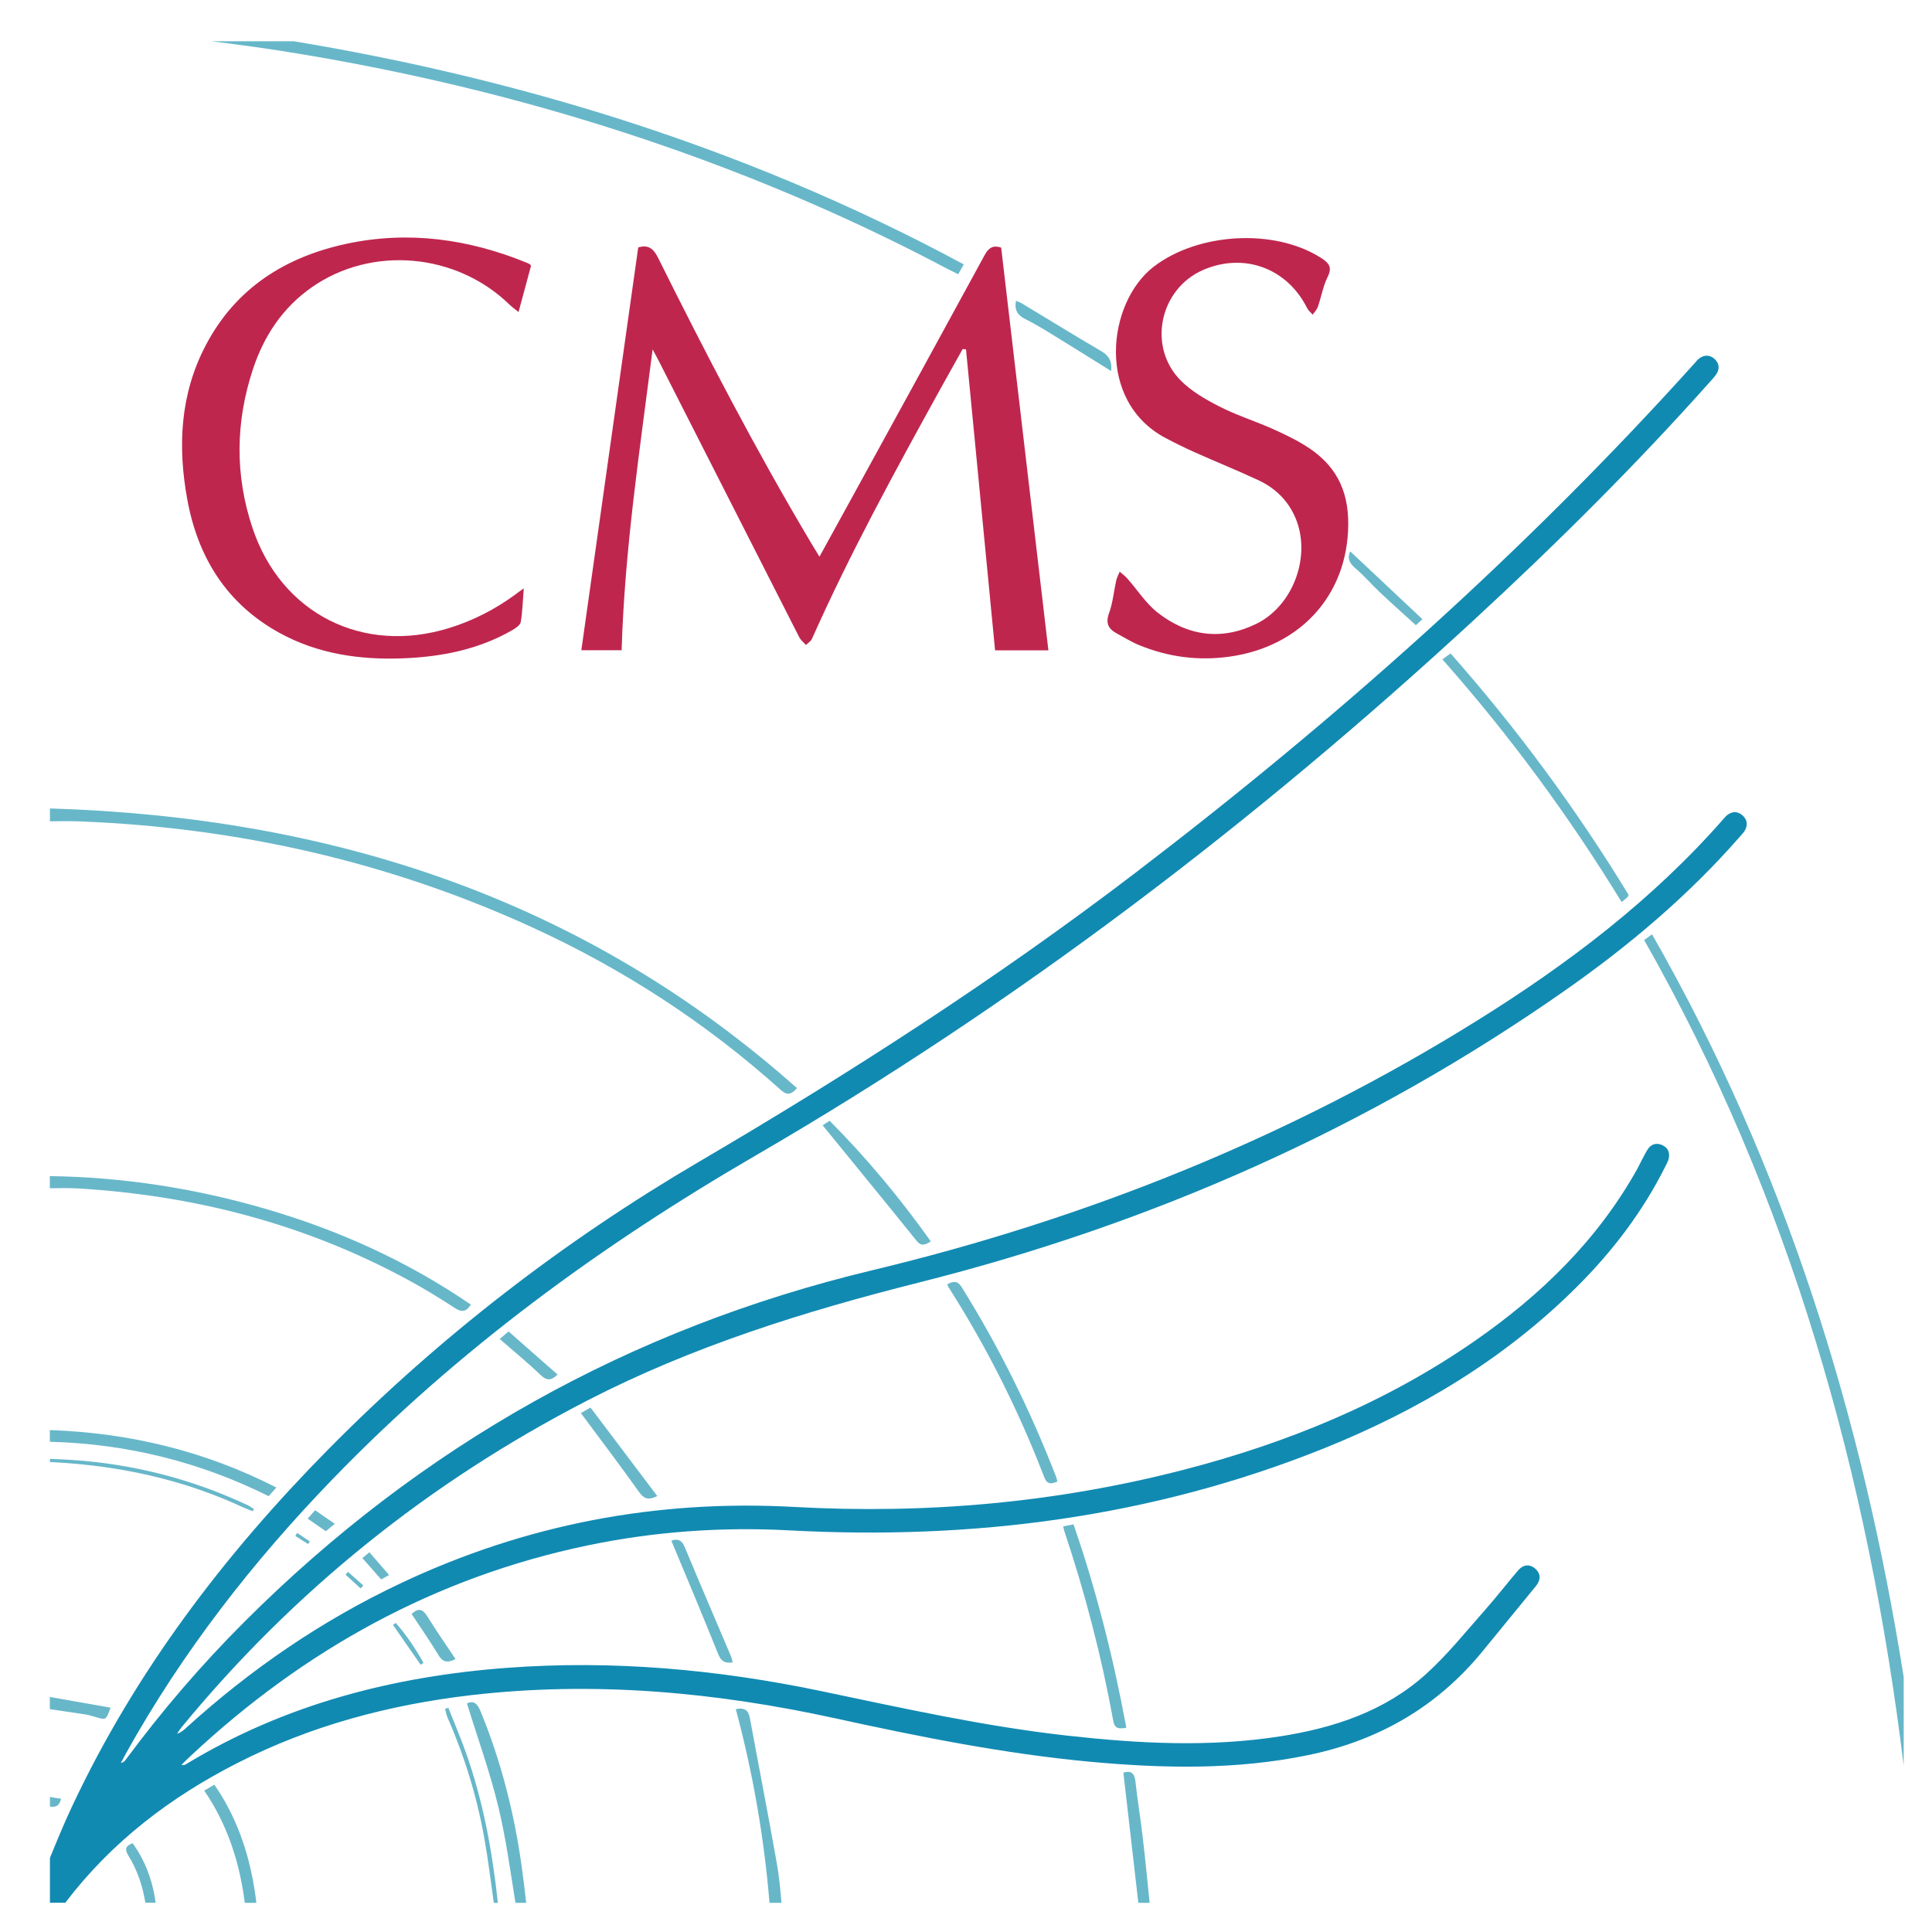<?xml version="1.0" encoding="utf-8"?>
<!-- Generator: Adobe Illustrator 23.0.1, SVG Export Plug-In . SVG Version: 6.00 Build 0)  -->
<svg version="1.1" id="Layer_1" xmlns="http://www.w3.org/2000/svg" xmlns:xlink="http://www.w3.org/1999/xlink" x="0px" y="0px"
	 viewBox="0 0 2000 2000" style="enable-background:new 0 0 2000 2000;" xml:space="preserve">
<style type="text/css">
	.st0{fill:#BF264E;}
	.st1{fill:#67B7C9;}
	.st2{fill:#118AB2;}
</style>
<path class="st0" d="M675.6,361.7c-13.3,104.1-29,207.2-32.1,311.4c-14.2,0-27.9,0-41.7,0c19.6-138.9,39.2-277.8,58.9-417
	c9.4-2.7,15.2,0.1,20.3,10.3c49.7,99.9,101.1,198.9,158.2,294.9c2.7,4.6,5.6,9.1,9.1,15c12.5-22.8,24.3-44.1,36-65.5
	c45.1-82.3,90.3-164.6,135.2-247.1c4.2-7.7,9.1-10,16.9-7.4c16.3,138.9,32.6,277.7,48.9,416.9c-17.6,0-36.1,0-55.2,0
	c-10-103.6-20.1-207.6-30.1-311.6c-1.2-0.1-2.3-0.1-3.5-0.2c-7.6,13.7-15.3,27.3-22.9,41c-46.9,85-93.6,170.2-133.1,259
	c-1.1,2.5-4.1,4.2-6.2,6.3c-2.4-2.7-5.4-5.1-7-8.2c-48.4-95.1-96.7-190.3-145.1-285.4C680.1,369.9,677.8,365.9,675.6,361.7z"/>
<path class="st0" d="M542.2,609.1c-1,12.7-1.3,23.8-3.1,34.7c-0.5,3.2-5,6.3-8.4,8.3c-35.1,20.3-73.8,27.9-113.7,29.4
	c-44.7,1.7-88-4.5-127.8-26.4c-54.6-30.1-84.3-78-95.3-137.9c-10.1-55-7.5-109.2,19.1-159.8c31-59.1,82.3-91.5,146-105.1
	c63.9-13.6,126-4.9,186.1,19.6c1.2,0.5,2.4,1,3.4,1.7c0.5,0.3,0.8,1,1.2,1.6c-4.1,15.3-8.3,30.7-12.9,47.8c-3.7-3-6.6-5-9.2-7.5
	c-55-53.7-142.8-61.6-205-18c-30.1,21.1-49.4,50.3-60.8,84.8c-18,54.5-18.7,109.5-0.5,164c29.6,89,114.4,131.7,204.1,103.7
	c24.5-7.6,47-19.2,67.7-34.3C535.6,613.7,538.2,611.9,542.2,609.1z"/>
<path class="st0" d="M1395.7,543.5c-0.8,72.5-49.5,126.1-123.2,136.3c-32.1,4.4-62.8,0.4-92.6-11.7c-8.3-3.3-16-8.2-23.9-12.4
	c-8.7-4.7-11.7-10.6-7.9-21c3.9-10.7,4.9-22.6,7.4-33.8c0.7-3.1,2.4-6.1,3.6-9.1c2.7,2.4,5.7,4.5,8,7.2
	c10.4,11.7,19.1,25.6,31.2,35.1c31.1,24.4,66.2,29.3,102.2,11.7c37-18.1,56-66.9,42.1-105.7c-7-19.5-20.8-34-39.5-42.8
	c-21.8-10.2-44.2-19.2-66.1-29c-10.3-4.6-20.4-9.6-30.3-14.8c-72.5-38.3-60.7-140.2-12.4-177.4c45.6-35.1,124.6-40.1,173.1-9.2
	c8,5.1,12.1,9.4,7,19.7c-4.8,9.6-6.6,20.8-10.2,31.1c-1,2.9-3.5,5.4-5.3,8c-2-2.2-4.5-4.2-5.8-6.8c-20.7-41.4-65.4-57.8-107.7-39.4
	c-45,19.6-57.8,79.5-23.1,114.4c11,11.1,25.5,19.5,39.6,26.7c17.1,8.8,35.6,14.7,53.3,22.4c12,5.3,24,10.9,35.2,17.8
	C1382.1,480.1,1396.1,506.5,1395.7,543.5z"/>
<path class="st1" d="M1493.2,682.6c2.2-1.7,3.5-2.7,4.8-3.6c1-0.7,2-1.4,3.7-2.5c69,78.1,130.3,161.4,184.2,249.8
	c-0.5,1.2-0.6,2-1,2.3c-1.6,1.5-3.4,2.9-6.2,5.2C1624.2,844.8,1563,761.5,1493.2,682.6z"/>
<path class="st1" d="M980.6,1329.5c6.4-3.4,10.6-3.9,14.9,2.9c38.9,62.3,71.2,127.9,97.8,196.4c0.6,1.5,0.8,3,1.3,4.9
	c-6.1,2.5-10.5,3.5-13.6-4.5c-26.5-68.9-59.4-134.5-99.1-196.7C981.4,1331.7,981.2,1330.8,980.6,1329.5z"/>
<path class="st1" d="M1100.6,1580.1c3.5-0.7,6.5-1.3,10.7-2.1c23.8,68.8,41.4,138.9,54.7,210.6c-7,1-12,1.6-13.5-6.9
	c-12.2-67.1-29.3-132.9-51-197.6C1101.2,1583.1,1101,1581.9,1100.6,1580.1z"/>
<path class="st1" d="M851.6,1164.9c1.1-0.7,3.7-2.4,7.2-4.7c38.4,38.6,73,80.2,104.8,124.9c-5.5,3.2-9.6,5.8-14.8-0.7
	C916.8,1244.6,884.4,1205.2,851.6,1164.9z"/>
<path class="st1" d="M758.5,1720.9c-8.7,1.3-12.3-1.7-15.2-9c-15.6-38.9-31.9-77.6-48.3-116.9c5.1-2,10.2-2.1,13.8,6.5
	c15.8,37.9,32,75.6,48,113.3C757.5,1716.5,757.8,1718.4,758.5,1720.9z"/>
<path class="st1" d="M1150.2,384.1c-18.6-11.6-37-23.2-55.5-34.5c-10.9-6.7-21.8-13.6-33.3-19.3c-8.2-4-11.4-9.5-9.7-18.9
	c2,0.9,4,1.4,5.8,2.5c27.5,16.5,54.7,33.4,82.5,49.6C1148.4,368.4,1151.4,374.6,1150.2,384.1z"/>
<path class="st1" d="M680.4,1548.7c-10.1,5-14.2,2.2-19-4.4c-19.4-27.3-39.8-54.1-60.1-81.5c2-1.1,5-2.8,10-5.7
	C634.3,1487.6,657.1,1517.9,680.4,1548.7z"/>
<path class="st1" d="M1472.5,641c-4.5,4.1-6.5,6-6.8,6.2c-12.7-11.5-25.1-22.6-37.2-34c-8.6-8.1-16.4-17.3-25.4-24.9
	c-6.5-5.5-8.6-10.9-5.3-17.5C1422.3,593.8,1447,617,1472.5,641z"/>
<path class="st1" d="M577.2,1422.9c-7,6.9-11.7,6.2-17.9,0.2c-13.2-12.7-27.4-24.2-42-37c2.8-2.3,5.5-4.7,9.2-7.8
	C543.5,1393.4,560.3,1408.1,577.2,1422.9z"/>
<path class="st1" d="M471.6,1717.5c-9.2,4.6-13.7,2.6-18-4.6c-8.5-14.2-18.1-27.8-27.5-42.1c6.2-5.9,10.9-6.1,16.1,2.2
	C451.4,1688,461.5,1702.3,471.6,1717.5z"/>
<path class="st1" d="M375.1,1612.9c1.7-1.4,4.1-3.4,7.3-6c6.8,7.9,13.4,15.5,20.4,23.6c-1.2,0.6-4.3,2.4-8.2,4.5
	C388.2,1627.8,381.9,1620.7,375.1,1612.9z"/>
<path class="st1" d="M435.5,1723.4c-9.6-13.8-19.1-27.5-28.7-41.3c1-0.7,1.9-1.4,2.9-2.1c11.1,12.7,20.4,26.6,28.7,41.3
	C437.4,1722,436.5,1722.7,435.5,1723.4z"/>
<path class="st1" d="M346.6,1577.4c-3.8,3.1-6.4,5.3-9.3,7.7c-6.3-4.3-12.2-8.4-18.8-13c2.7-3.1,5-5.6,7.7-8.7
	C332.8,1568,339,1572.3,346.6,1577.4z"/>
<path class="st1" d="M373.3,1644.3c-5.2-4.7-10.4-9.5-15.6-14.2c0.9-1,1.8-2,2.6-2.9c5.3,4.7,10.5,9.4,15.8,14.1
	C375.2,1642.2,374.3,1643.3,373.3,1644.3z"/>
<path class="st1" d="M307.7,1586.9c4.3,2.9,8.7,5.9,13,8.8c-0.6,0.9-1.2,1.8-1.7,2.7c-4.4-2.8-8.9-5.6-13.3-8.4
	C306.3,1589,307,1587.9,307.7,1586.9z"/>
<path class="st1" d="M804.4,1930.3c-8.9-50.6-18.8-101.1-28.1-151.6c-1.4-7.8-5-11.4-14.6-9.4c17.6,65.6,29.2,132.2,34.9,200.5h12.4
	C807.8,1956.5,806.7,1943.3,804.4,1930.3z"/>
<path class="st1" d="M481.6,1812.3c-5.4-15-11.6-29.6-17.5-44.4c-1.1,0.3-2.2,0.6-3.3,1c0.7,2.9,1.1,5.9,2.3,8.6
	c17.6,40.2,30.5,81.9,38.2,125.1c4,22.3,6.7,44.8,9.9,67.2h4.2C509.6,1916.1,500,1863.3,481.6,1812.3z"/>
<path class="st1" d="M1183,1902.5c-2.2-19.5-5.5-38.8-7.6-58.3c-0.9-8.3-4.1-11.6-12.5-9.2c5.1,44.6,10.3,89.4,15.5,134.8h11.7
	C1187.8,1947.2,1185.6,1924.8,1183,1902.5z"/>
<path class="st1" d="M229.5,1859.2c-2.3-3.8-4.8-7.5-7.6-11.7c-3.6,2.1-6.5,3.8-10.5,6.1c24.1,35.3,36.6,74.1,42,116.2h12
	C260.7,1930.6,250.1,1893.3,229.5,1859.2z"/>
<path class="st1" d="M142.7,1916.2c-1.6-2.7-3.5-5.3-5.4-8.1c-7.6,2.8-8.4,6.3-4.3,13c9.2,14.9,14.6,31.1,17.5,48.6h10.6
	C158.6,1950.8,152.8,1932.7,142.7,1916.2z"/>
<path class="st1" d="M540.1,1932.5c-7.7-55.3-21.3-109.1-42.6-160.9c-3.3-8.1-7.2-11.6-14.1-8.2c11.1,36.1,24,71.5,32.7,107.9
	c7.8,32.5,12.2,65.8,17.5,98.5h11.1C543.3,1957.3,541.8,1944.9,540.1,1932.5z"/>
<path class="st1" d="M291.9,52.8c138.2,21.8,273.4,55.2,405.4,101.7c97.2,34.3,191.5,75.1,282.6,123.4c3.7,1.9,7.4,3.7,12,6
	c2-3.4,3.8-6.6,5.8-10.2c-115.4-62.2-235.1-112-359.2-151.4C529,87.7,417.5,61.5,304.1,42.7h-85.7C242.9,45.6,267.4,49,291.9,52.8z"
	/>
<path class="st1" d="M1702,973.1c152,267.4,231.9,554.7,268.7,854.7V1736c-42.9-269.8-122.8-527.9-260.5-768.8
	C1707.3,969.3,1704.9,971,1702,973.1z"/>
<path class="st1" d="M100.4,1777.9c9.4,2.6,9.3,2.6,14.1-10.1c-20.8-3.7-41.3-7.3-62.9-11.1v12.6c12.9,1.9,25.2,3.7,37.5,5.6
	C93,1775.6,96.7,1776.9,100.4,1777.9z"/>
<path class="st1" d="M261.6,1564.4c0.4-0.7,0.9-1.5,1.3-2.2c-2.1-1.3-4.1-2.9-6.4-4c-53.2-24.9-109-40.2-167.4-45.7
	c-11.5-1.1-23.1-1.7-34.6-2.2c-1,0-1.9-0.1-2.8-0.1v3.3c1.2,0,2.5,0.1,4.1,0.2c68.4,3.7,134.2,17.9,196.5,47
	C255.3,1562,258.5,1563.1,261.6,1564.4z"/>
<path class="st1" d="M63.3,1862.1c-4-0.7-7.9-1.1-11.6-1.9v9.9C56.4,1870.8,61.1,1870.7,63.3,1862.1z"/>
<path class="st1" d="M807.8,1127.9c6,5.4,10.4,6.5,17.2-1.5C604.2,930,342.5,845.8,51.7,836.9v13.3c10.4-0.1,20.8-0.3,31.1,0.1
	c162.9,6.4,319.1,41.6,467.5,109.4C644.6,1002.8,730.6,1058.6,807.8,1127.9z"/>
<path class="st2" d="M1803.4,843.7c-5.1-4.2-10.7-3.8-15.8,0.4c-1,0.8-1.8,1.8-2.7,2.8c-73.6,84.2-161.6,150.9-255.8,209.6
	c-194.4,121.1-404.1,205.2-626.7,258.6c-250.2,60-466.8,181.4-649,363.4c-44.7,44.6-85.7,92.4-123.3,143.2c-1.1,1.5-2.4,2.8-5,3.3
	c1.7-3.2,3.4-6.5,5.2-9.7c58.2-104.7,131.1-198.4,214.2-284.3c129.1-133.5,277.5-241.8,437.7-334.8
	c269.6-156.6,516.1-344.3,744.9-555.6c84.4-77.9,165.9-158.8,242.4-244.6c2.6-2.9,5.3-5.7,7.4-8.9c3.6-5.7,2.7-11.3-2.2-15.7
	c-5-4.3-10.6-4.2-15.9-0.2c-1.5,1.2-2.7,2.7-4,4.2C1579,570.7,1383.7,744.5,1175,903.8c-143.6,109.6-295.2,207.2-451,298.6
	c-140.7,82.5-269.2,181.6-384,297.8c-108.1,109.5-200.2,230.6-265.8,370.6c-8,17.1-15.2,34.6-22.5,52.5v46.4h15.9
	c47.8-62.9,108.9-109.5,178.9-145c75.7-38.5,156.5-59.9,240.5-69.8c127.6-14.9,253.7-3.3,378.6,24.1c86.8,19,173.7,36.4,262.3,44.7
	c75.8,7,151.5,8.7,226.7-6.9c72.9-15.1,133.7-50.2,180.8-108.2c18.1-22.2,36.2-44.3,54.4-66.5c5-6.1,5.7-12.6-0.3-18
	c-6-5.4-12.7-4.5-17.9,1.5c-11.5,13.4-22.3,27.5-34,40.7c-20,22.6-39,46.4-61.3,66.6c-42.7,38.6-95.5,55.9-151.3,64.6
	c-73.4,11.4-146.9,7.4-220.3-0.8c-86.1-9.6-170.5-28.5-255.2-46.2c-106.9-22.3-215-32.1-324.2-24c-118.3,8.8-230.7,37.8-333.1,100
	c-1,0.6-2.2,1-4.3,0.4c3.2-3.1,6.4-6.4,9.7-9.4c117.3-109.6,252.8-184.7,410.7-217.7c68.7-14.3,138.1-19.3,208.2-15.6
	c190.3,10.3,375.6-13.3,553.4-84.6c98.2-39.4,187.9-92.9,263.2-168.2c36.6-36.6,67.7-77.5,90.9-124c1.1-2.3,2.5-4.6,3.2-7
	c1.8-6.7-0.1-12.2-6.7-15.1c-6.2-2.7-11.6-0.7-15,4.8c-3.9,6.3-6.9,13.1-10.4,19.6c-41.1,73.8-100,131-168.8,178.7
	c-91.8,63.6-193.4,105.3-301,133.1c-132.2,34.2-266.5,46-402.7,38.5c-142.5-7.9-278.5,17.9-407.6,78.9
	c-82.1,38.7-156.1,89.5-223.1,150.5c-2.4,2.1-4.8,4.2-8.6,5.3c1.4-2.1,2.7-4.2,4.3-6.2c116.6-141.9,256.9-254.3,420-338.5
	c109-56.2,224.8-92.4,343.5-122.3c241.1-60.6,465.5-159.7,669.5-302.7c65.8-46.1,126.9-97.7,180-158.3c1.9-2.2,4-4.3,5.5-6.7
	C1809.6,854.1,1808.9,848.3,1803.4,843.7z"/>
<path class="st1" d="M286.1,1539.9c-74.1-37.9-152-56.6-234.5-59.5v12.1c79.3,2.1,154.7,20.6,226.5,56.3
	C280.7,1546,283,1543.4,286.1,1539.9z"/>
<path class="st1" d="M470.6,1353.9c7.4,4.9,12,4.2,16.8-3.4c-65.6-44.9-137-77.2-213.2-99.3c-72.5-21.1-146.5-32.6-222.6-33.7v12.6
	c10-0.2,20-0.4,29.9,0.2c119.1,7.2,232.2,36.3,337.7,92.9C436.9,1332.6,453.9,1343,470.6,1353.9z"/>
</svg>
